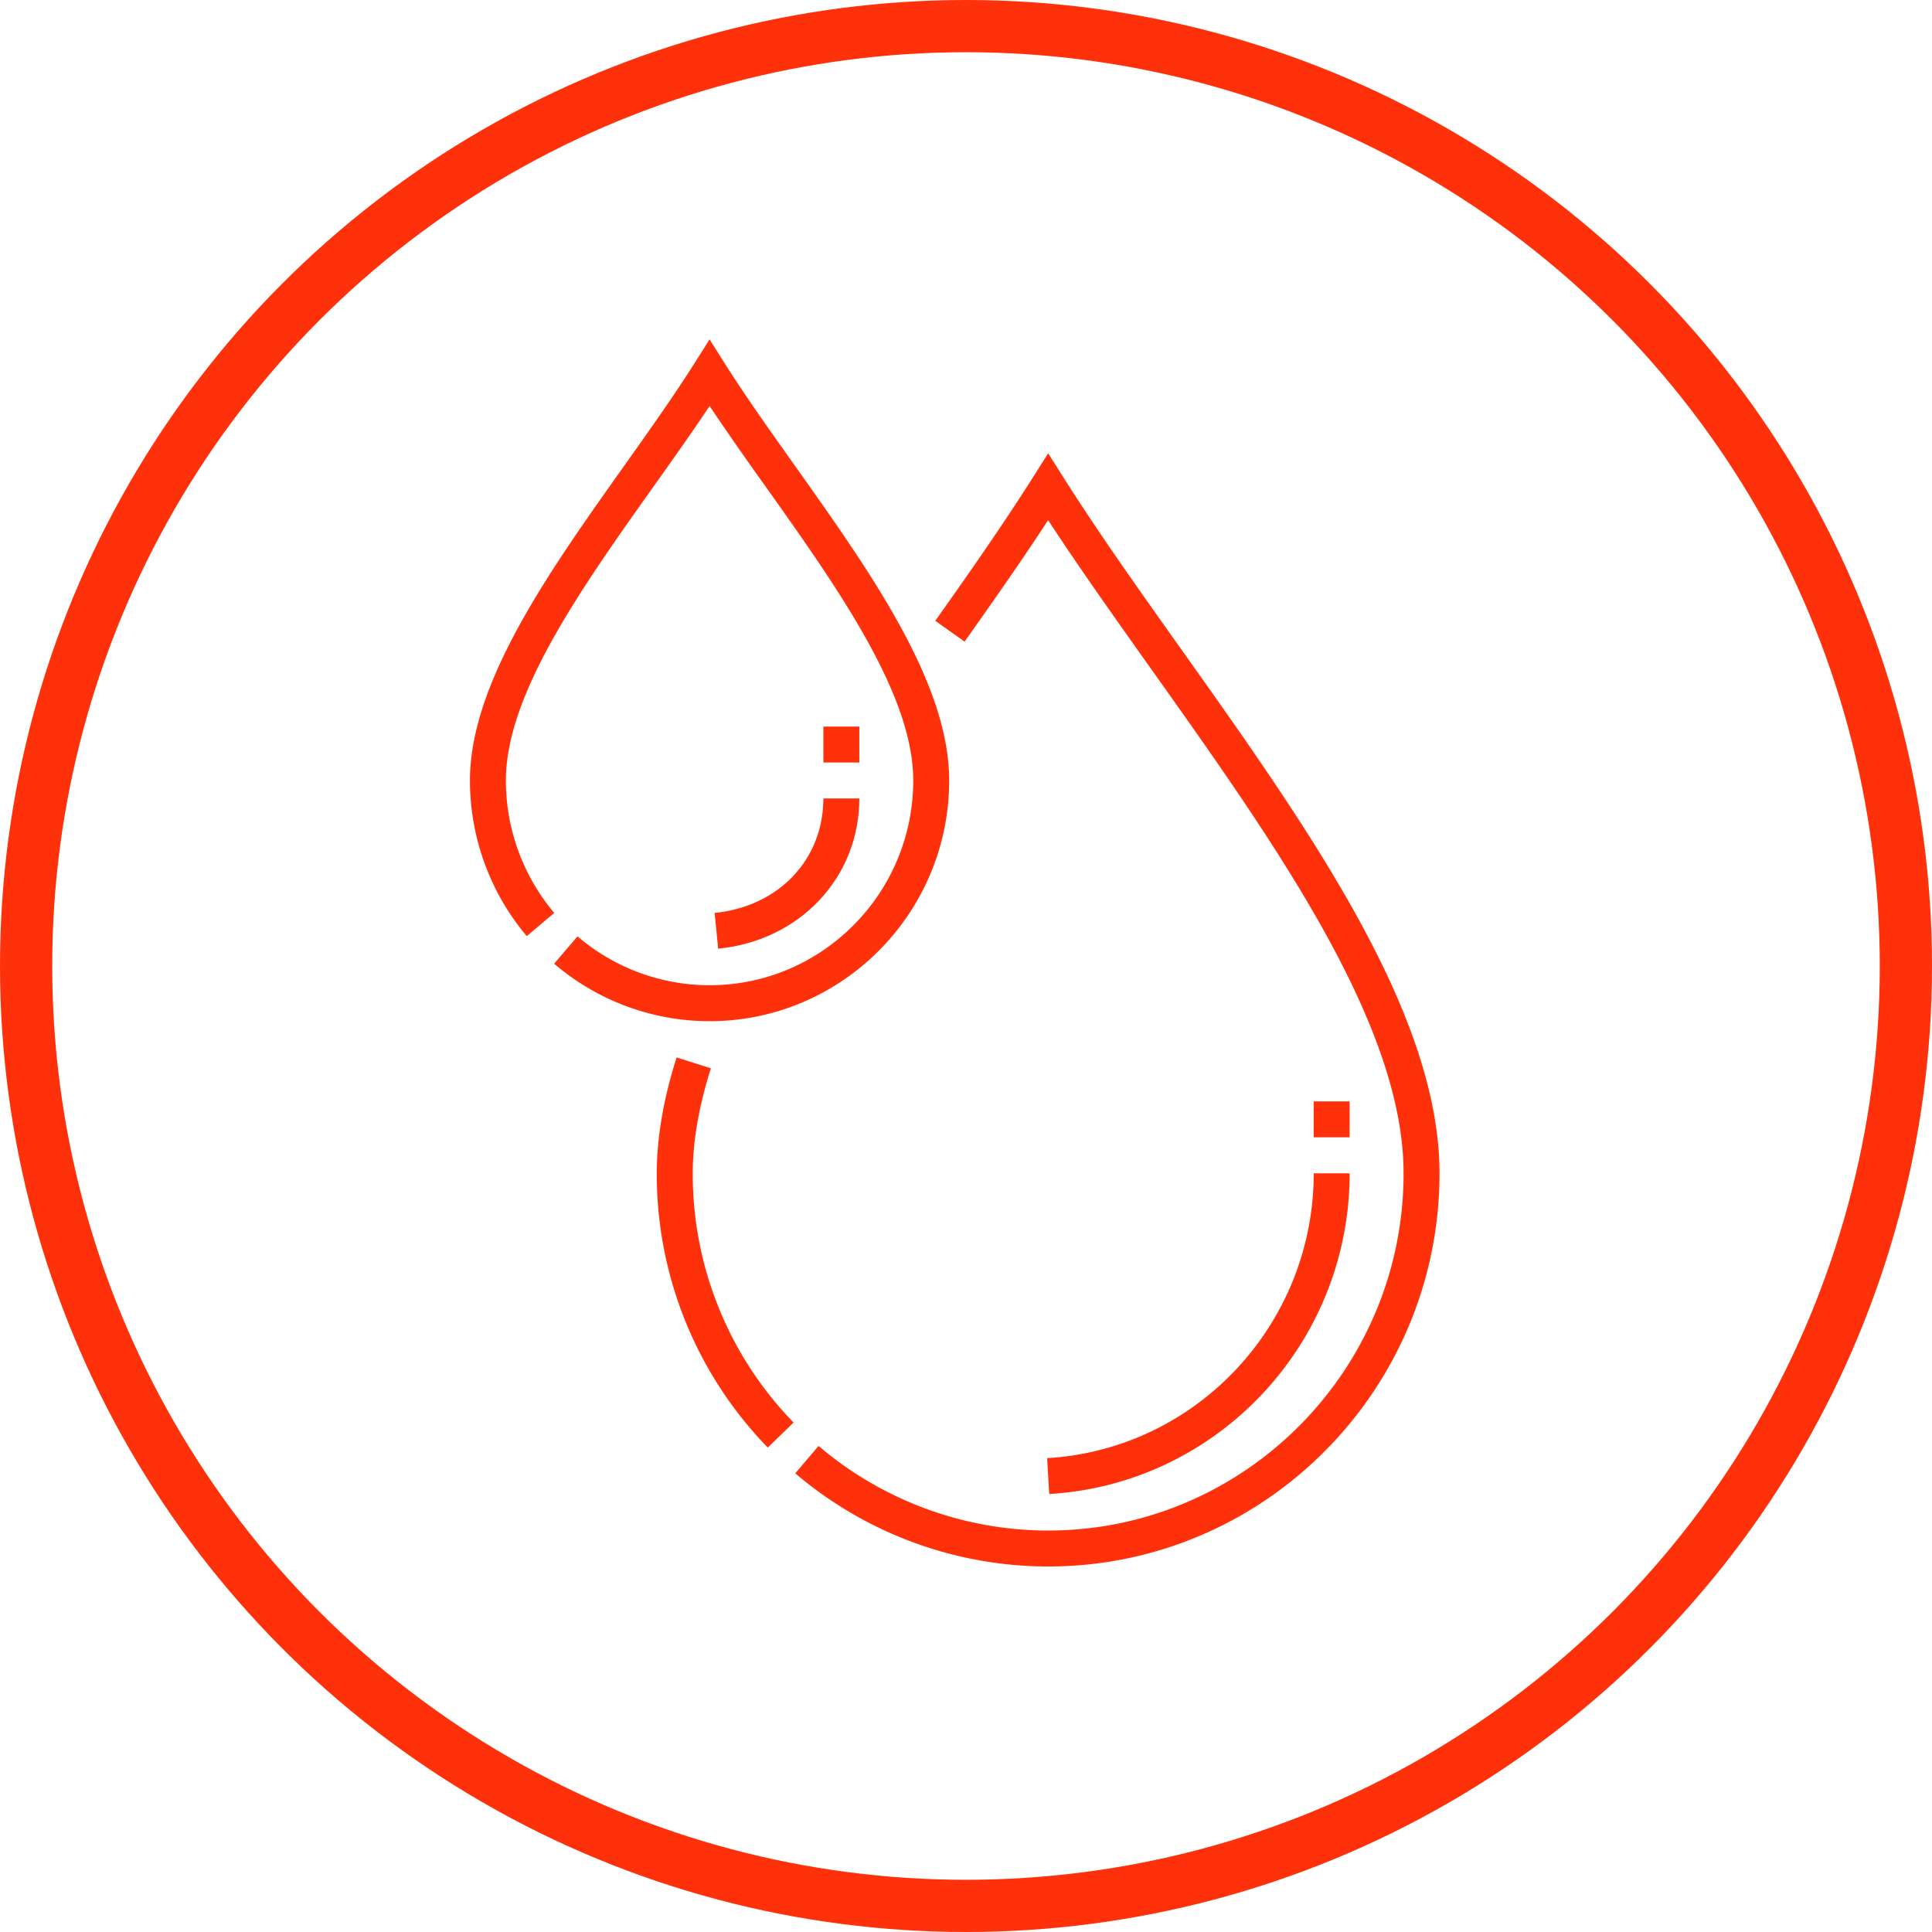 <svg width="74" height="74" fill="none" xmlns="http://www.w3.org/2000/svg"><path d="M45.235 24.855c-1.635-2.3-3.178-4.474-4.506-6.573l-.582-.92-.582.92c-1.171 1.852-2.546 3.809-3.742 5.497l1.123.797c1.015-1.432 2.156-3.056 3.2-4.653 1.206 1.845 2.553 3.74 3.966 5.73 4.743 6.677 9.648 13.581 9.648 19.287 0 7.545-6.107 13.683-13.613 13.683-3.218 0-6.341-1.15-8.794-3.24l-.893 1.049A14.955 14.955 0 0040.147 60c8.266 0 14.99-6.756 14.99-15.06 0-6.145-5.034-13.232-9.902-20.085zM27.229 40.919l-1.313-.417c-.504 1.585-.76 3.079-.76 4.438a15.01 15.01 0 004.252 10.505l.988-.958a13.645 13.645 0 01-3.862-9.547c0-1.218.234-2.57.695-4.021z" fill="#FF310B"/><path d="M50.318 42.185h1.376v1.377h-1.377v-1.377zM40.107 55.85l.08 1.374c6.453-.38 11.508-5.777 11.508-12.284h-1.377c0 5.78-4.486 10.571-10.211 10.91zM22.12 35.865l-.896 1.046a9.156 9.156 0 005.954 2.203c5.061 0 9.178-4.136 9.178-9.22 0-3.737-3.014-7.98-5.93-12.084-.967-1.363-1.882-2.65-2.666-3.89l-.582-.92-.582.92c-.784 1.24-1.698 2.527-2.666 3.89C21.015 21.914 18 26.157 18 29.894c0 2.183.773 4.3 2.177 5.962l1.052-.889a7.87 7.87 0 01-1.852-5.073c0-3.298 2.885-7.36 5.675-11.287.751-1.056 1.47-2.068 2.126-3.055a123.27 123.27 0 002.126 3.055c2.79 3.928 5.675 7.99 5.675 11.287 0 4.325-3.5 7.843-7.8 7.843a7.777 7.777 0 01-5.058-1.872z" fill="#FF310B"/><path d="M27.372 34.967l.136 1.37c3.133-.31 5.406-2.73 5.406-5.754h-1.377c0 2.338-1.713 4.14-4.165 4.384zm4.165-7.138h1.377v1.377h-1.377v-1.377z" fill="#FF310B"/><circle cx="37" cy="37" r="36" stroke="#FF310B" stroke-width="2"/></svg>